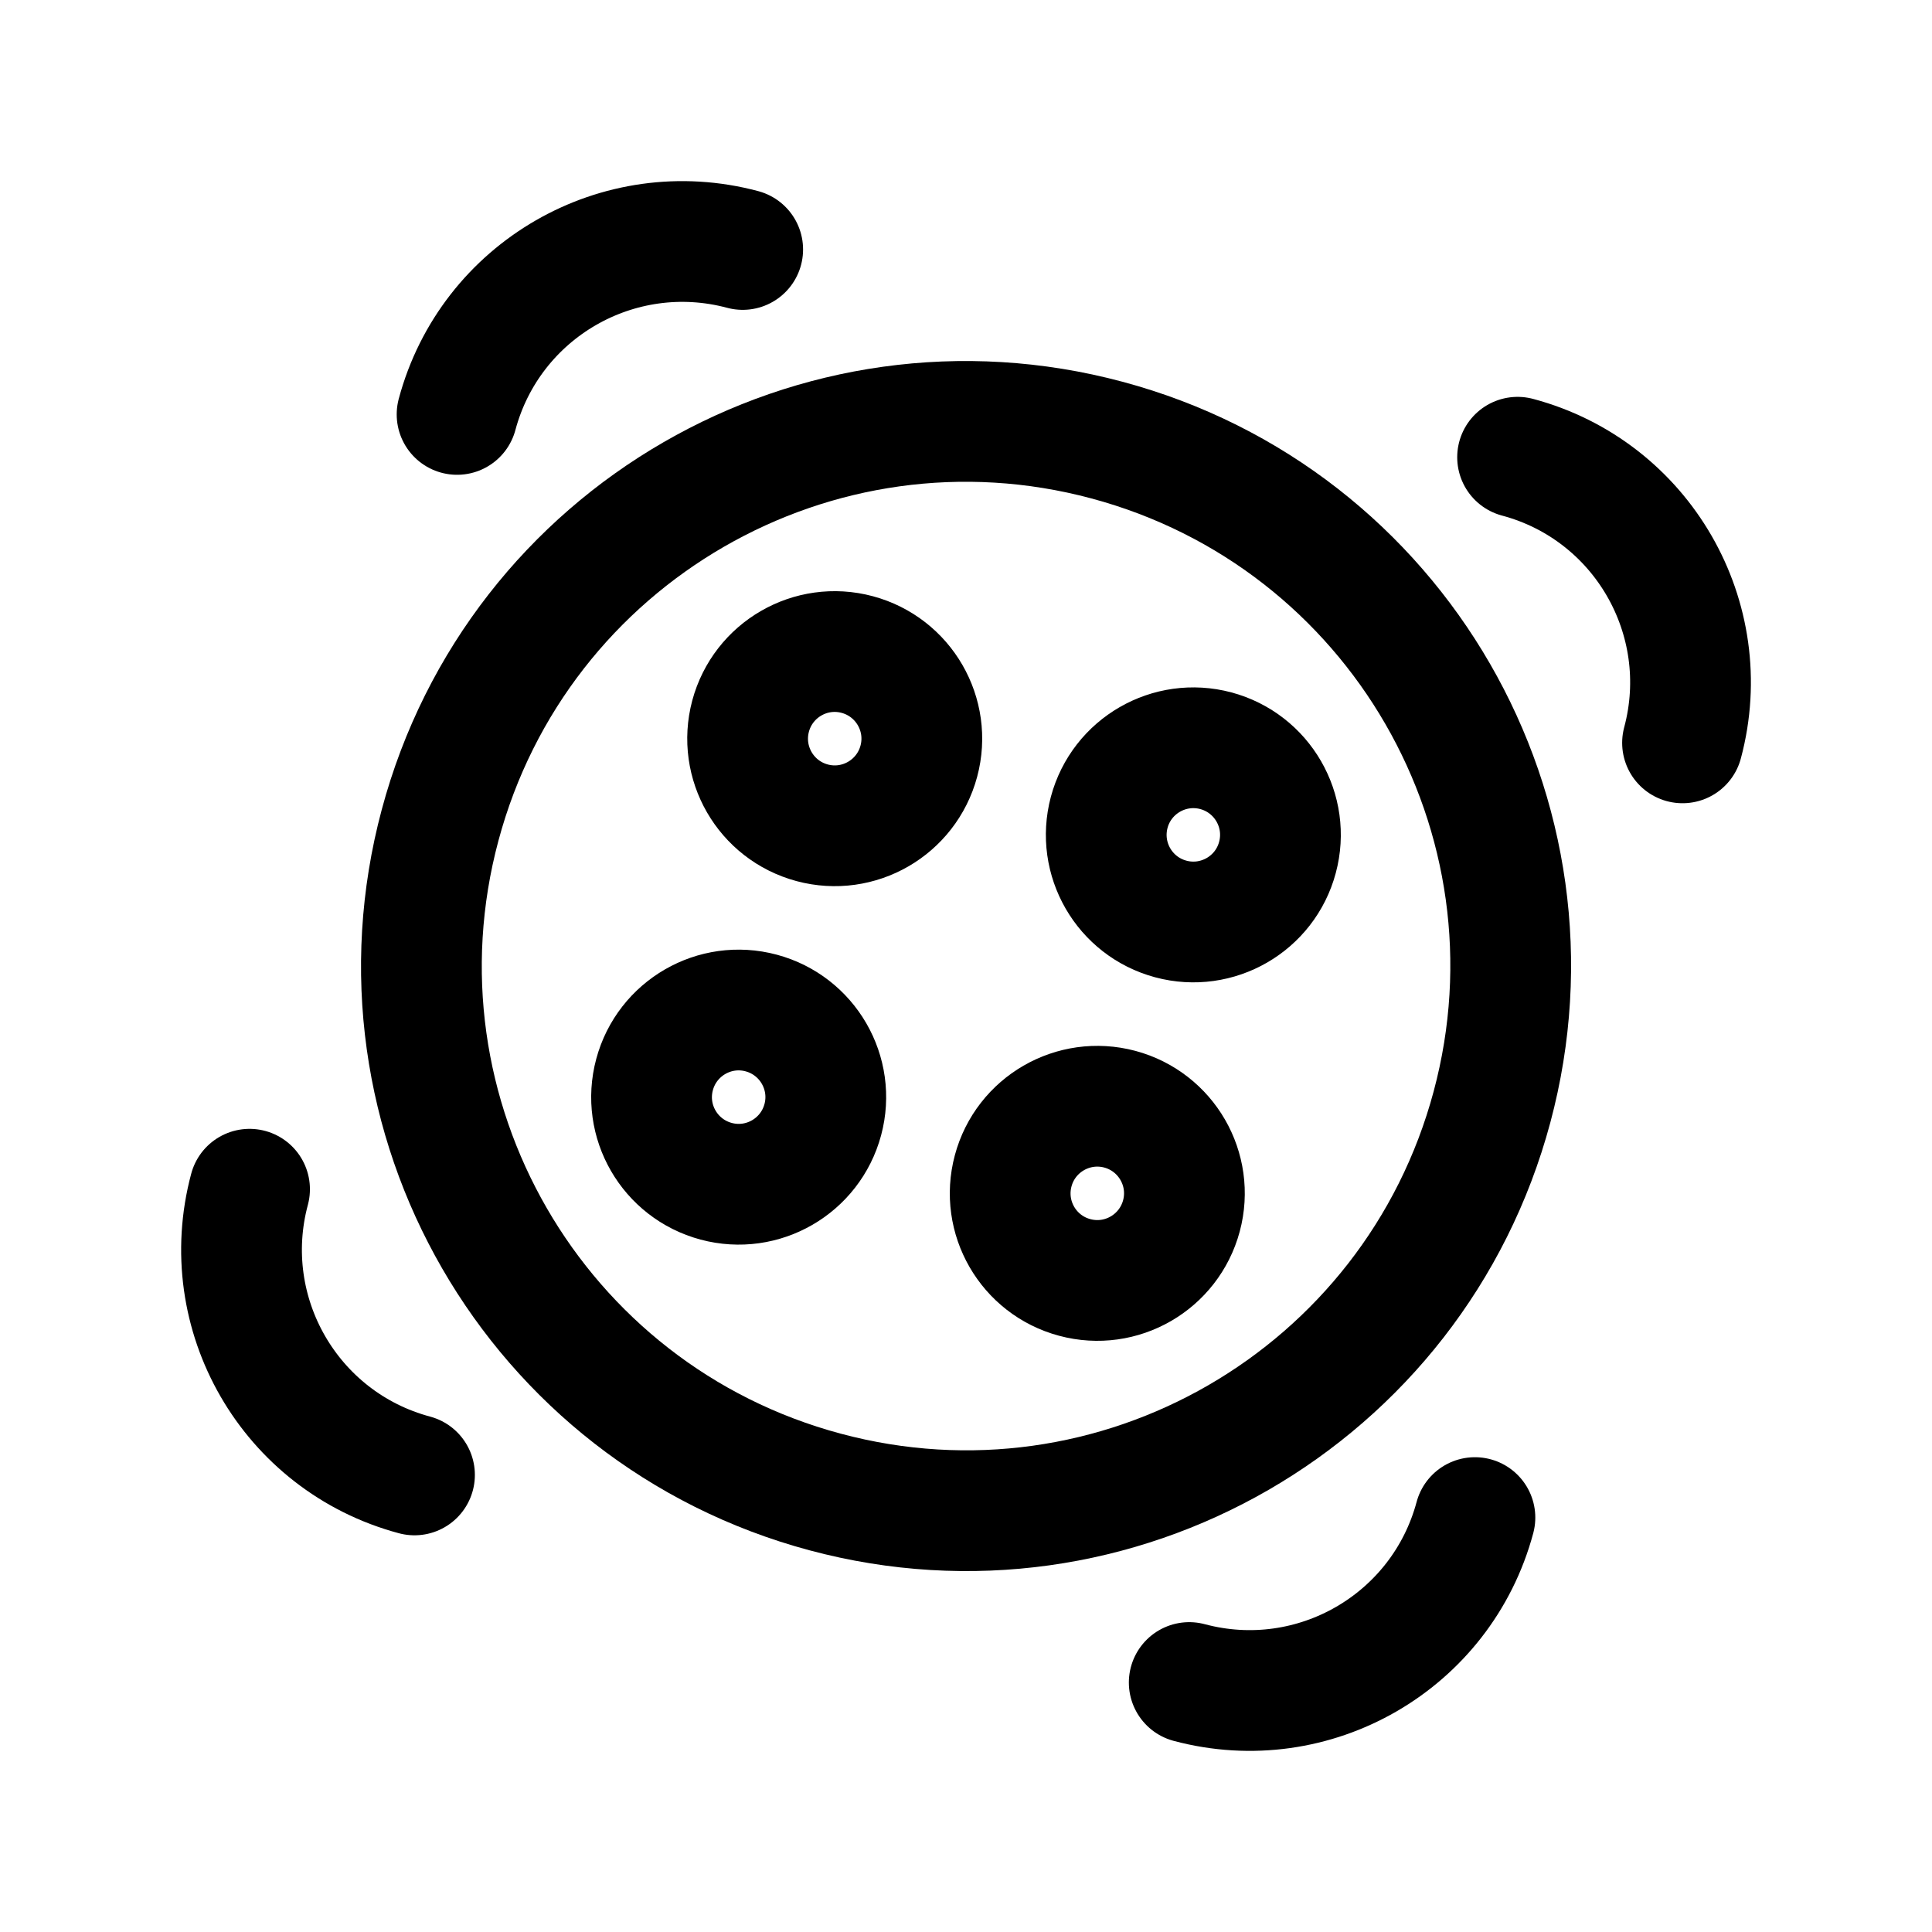 <svg width="24" height="24" viewBox="0 0 24 24" fill="none" xmlns="http://www.w3.org/2000/svg">
<path d="M13.751 5.467C17.36 6.434 19.502 10.143 18.534 13.751C17.567 17.36 13.858 19.502 10.25 18.534C6.641 17.567 4.5 13.858 5.467 10.25C6.433 6.641 10.143 4.5 13.751 5.467Z" stroke="black" stroke-width="1.5" stroke-linecap="round" stroke-linejoin="round"/>
<path d="M13.911 13.779C14.488 13.934 14.831 14.527 14.676 15.104C14.521 15.681 13.928 16.024 13.351 15.869C12.774 15.715 12.431 15.122 12.586 14.544C12.741 13.967 13.334 13.625 13.911 13.779Z" stroke="black" stroke-width="1.5" stroke-linecap="round" stroke-linejoin="round"/>
<path d="M9.456 12.584C10.033 12.739 10.376 13.332 10.221 13.909C10.066 14.486 9.473 14.829 8.896 14.674C8.319 14.519 7.976 13.927 8.131 13.349C8.286 12.772 8.879 12.429 9.456 12.584Z" stroke="black" stroke-width="1.5" stroke-linecap="round" stroke-linejoin="round"/>
<path d="M15.104 9.326C15.681 9.481 16.024 10.074 15.869 10.651C15.715 11.228 15.121 11.571 14.544 11.416C13.967 11.261 13.625 10.669 13.779 10.091C13.934 9.514 14.527 9.172 15.104 9.326Z" stroke="black" stroke-width="1.5" stroke-linecap="round" stroke-linejoin="round"/>
<path d="M10.649 8.131C11.226 8.286 11.569 8.879 11.414 9.456C11.259 10.033 10.666 10.376 10.089 10.221C9.512 10.066 9.17 9.474 9.324 8.896C9.479 8.319 10.072 7.976 10.649 8.131Z" stroke="black" stroke-width="1.5" stroke-linecap="round" stroke-linejoin="round"/>
<path d="M18.322 18.852C17.907 20.398 16.319 21.314 14.773 20.901" stroke="black" stroke-width="1.5" stroke-linecap="round" stroke-linejoin="round"/>
<path d="M3.1 14.773C2.685 16.32 3.603 17.908 5.149 18.322" stroke="black" stroke-width="1.5" stroke-linecap="round" stroke-linejoin="round"/>
<path d="M20.901 9.228C21.315 7.682 20.398 6.093 18.852 5.68" stroke="black" stroke-width="1.5" stroke-linecap="round" stroke-linejoin="round"/>
<path d="M5.678 5.148C6.092 3.602 7.681 2.686 9.226 3.099" stroke="black" stroke-width="1.5" stroke-linecap="round" stroke-linejoin="round"/>
</svg>